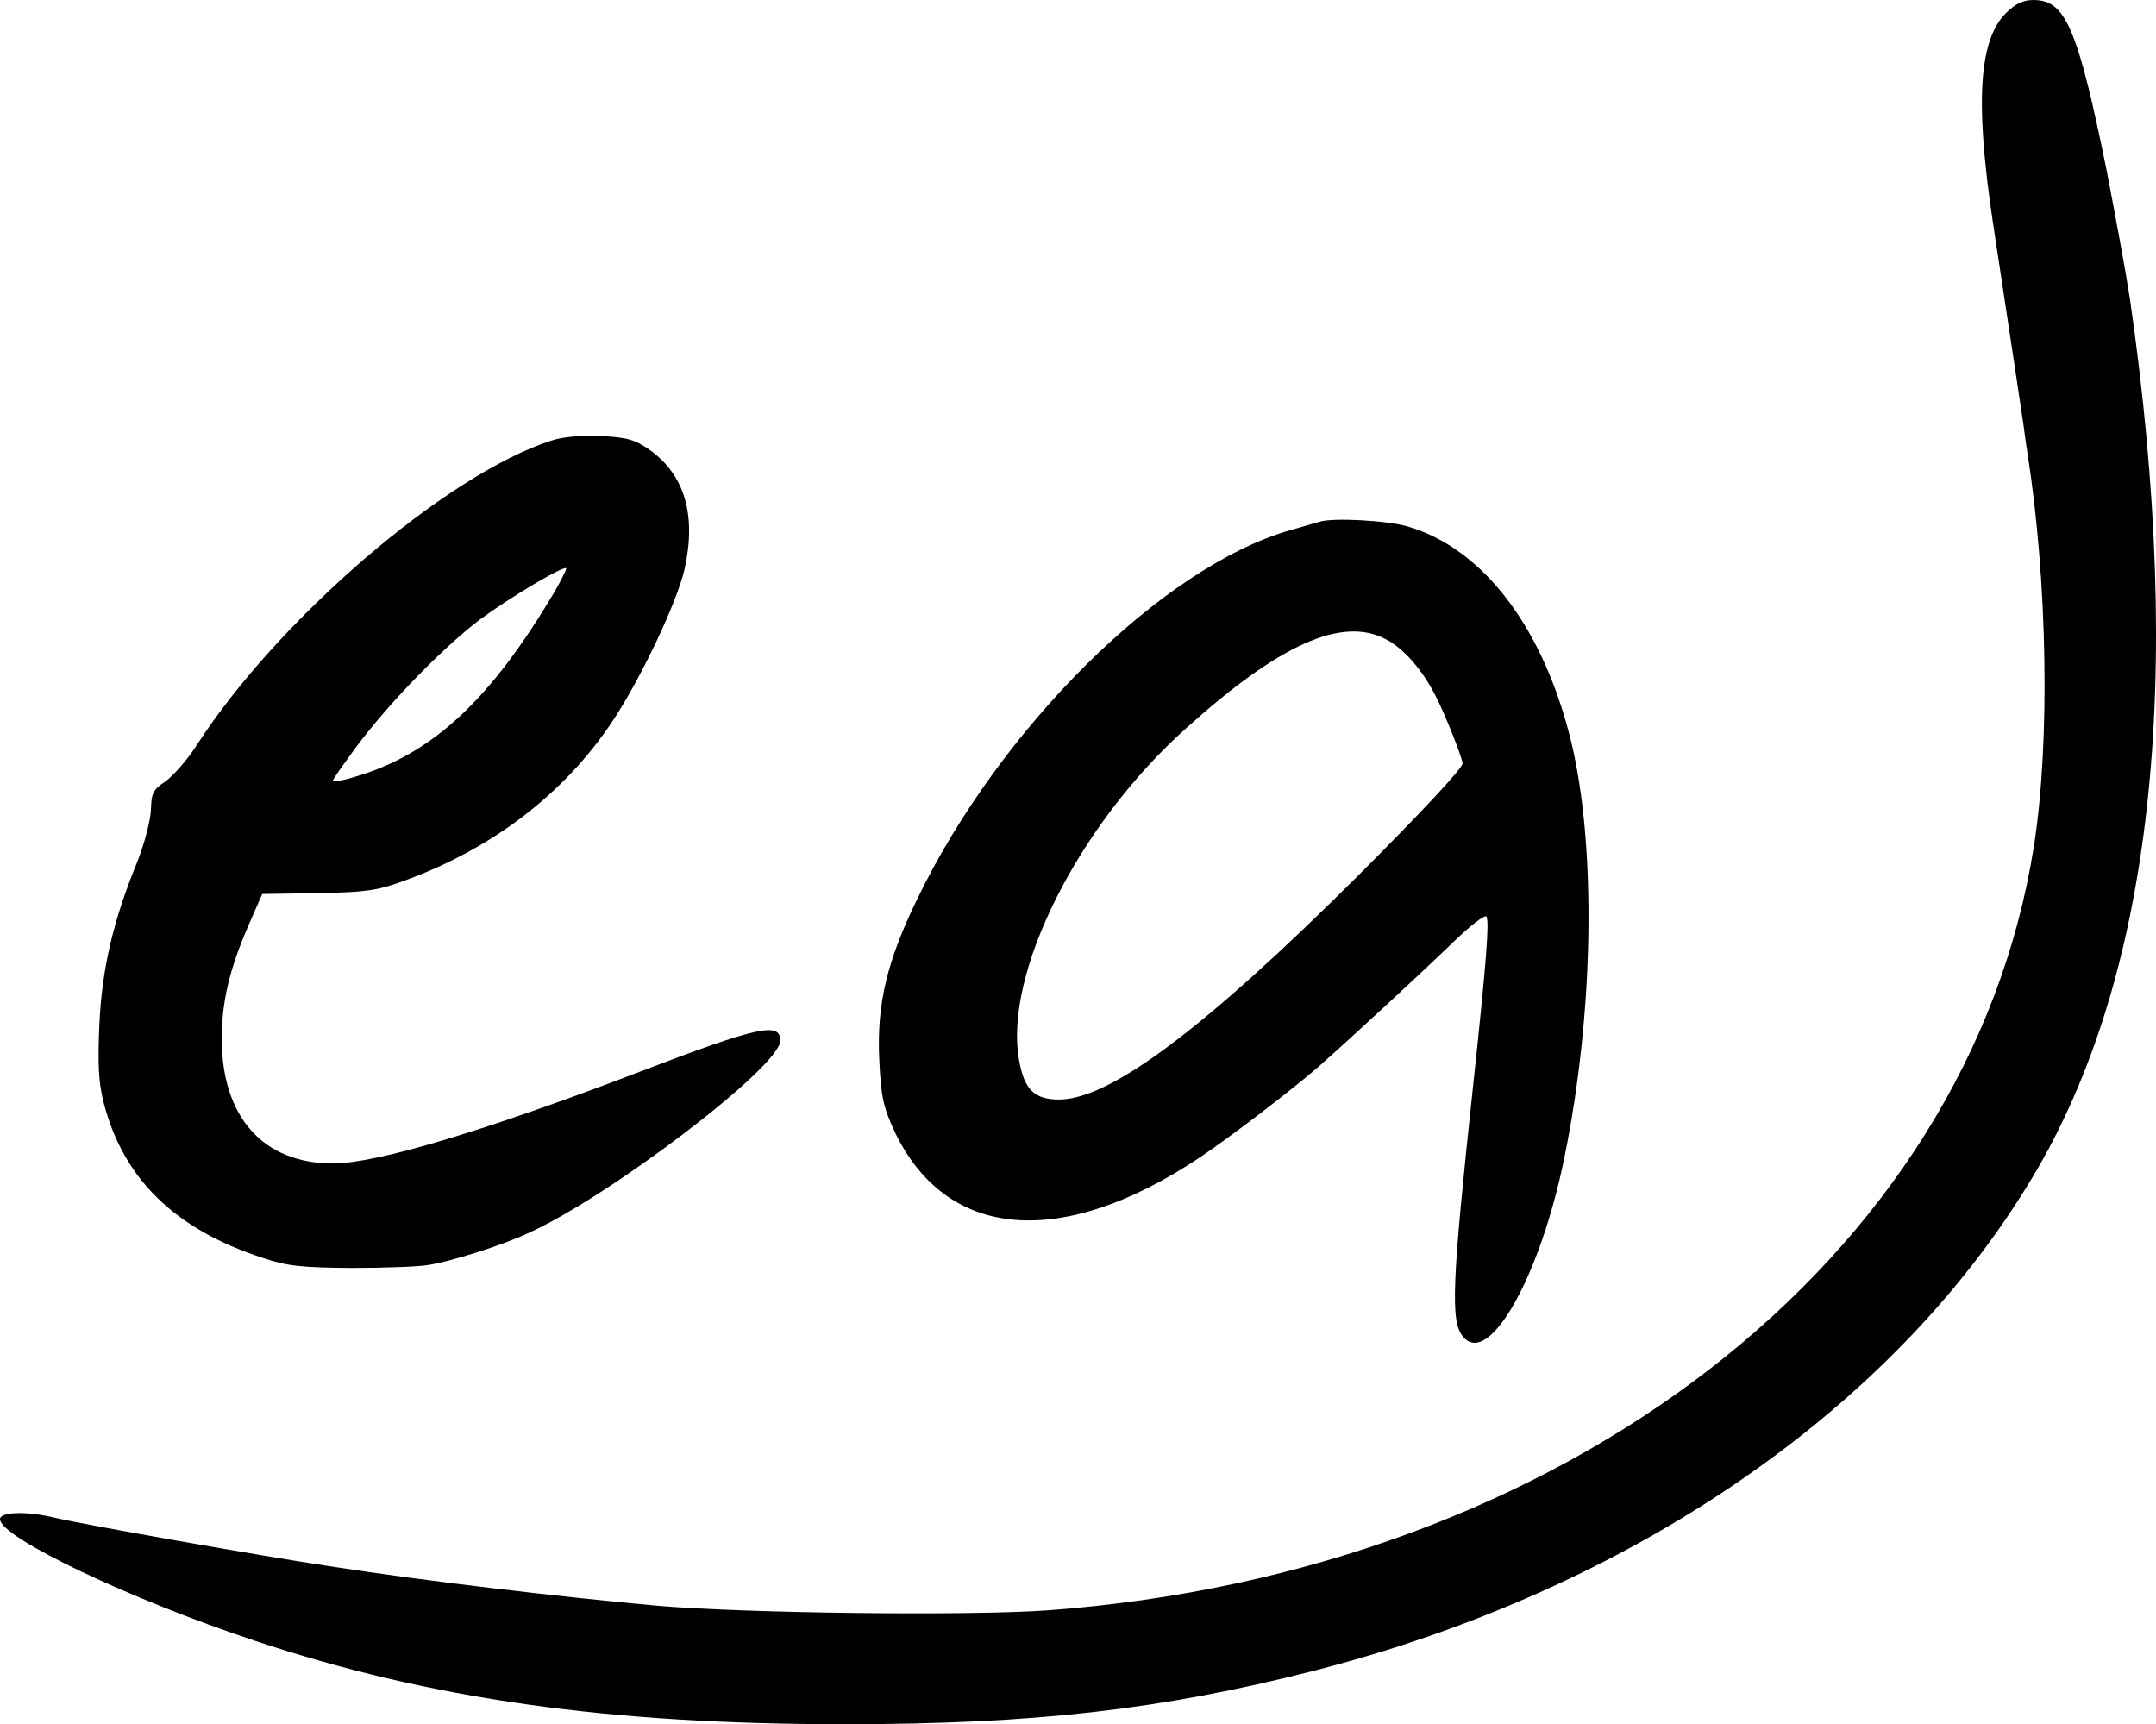 <?xml version="1.0" standalone="no"?>
<!DOCTYPE svg PUBLIC "-//W3C//DTD SVG 20010904//EN"
 "http://www.w3.org/TR/2001/REC-SVG-20010904/DTD/svg10.dtd">
<svg version="1.0" xmlns="http://www.w3.org/2000/svg"
 width="50.562pt" height="40.435pt" viewBox="0 0 505.622 404.348"
 preserveAspectRatio="xMidYMid meet">
<g transform="translate(-49,411.848) scale(0.1,-0.1)"
fill="#000000" stroke="none">
<path d="M5202 4095 c-71 -60 -82 -207 -38 -500 44 -291 65 -428 71 -470 3
-22 7 -53 10 -70 47 -303 53 -677 15 -920 -152 -969 -1102 -1704 -2314 -1793
-185 -13 -708 -7 -916 11 -229 21 -538 57 -770 93 -159 24 -563 95 -645 114
-63 15 -125 13 -125 -4 0 -43 307 -189 600 -286 409 -136 826 -195 1380 -195
444 0 743 34 1100 125 743 190 1358 611 1685 1155 283 470 360 1164 230 2063
-9 59 -34 195 -55 303 -65 319 -94 391 -161 397 -27 2 -44 -3 -67 -23z"/>
<path d="M1782 3085 c-248 -81 -640 -419 -830 -713 -22 -35 -56 -73 -74 -86
-29 -19 -33 -28 -34 -66 -1 -25 -15 -80 -33 -125 -56 -137 -82 -249 -88 -380
-4 -92 -2 -134 10 -182 46 -179 167 -297 372 -364 59 -20 92 -23 210 -24 77 0
158 3 180 7 55 9 169 45 230 73 190 84 595 392 595 453 0 45 -53 33 -330 -73
-361 -138 -617 -215 -719 -215 -164 0 -261 109 -261 293 0 85 18 163 63 266
l32 73 130 2 c111 2 140 6 200 28 208 75 377 204 490 373 67 100 152 280 170
357 29 128 1 223 -82 282 -35 24 -53 29 -115 32 -44 2 -90 -2 -116 -11z m8
-355 c-149 -252 -286 -380 -467 -433 -29 -9 -53 -13 -53 -10 0 3 26 40 57 82
77 103 203 232 289 297 69 51 195 126 202 120 1 -2 -11 -27 -28 -56z"/>
<path d="M3585 2895 c-5 -1 -37 -11 -70 -20 -300 -87 -680 -463 -875 -867 -70
-144 -94 -245 -88 -373 4 -87 9 -111 35 -168 121 -257 392 -280 718 -62 73 49
215 158 275 210 75 66 249 227 317 293 40 39 75 66 79 61 7 -12 0 -105 -31
-394 -50 -466 -54 -555 -24 -591 60 -73 181 139 238 421 69 338 75 727 16 973
-65 268 -206 454 -384 506 -47 14 -176 21 -206 11z m154 -275 c42 -21 87 -72
119 -136 22 -43 62 -144 62 -156 0 -11 -96 -114 -245 -263 -359 -358 -582
-525 -701 -525 -58 0 -82 23 -94 92 -37 202 139 553 392 779 219 197 365 262
467 209z"/>
</g>
</svg>

